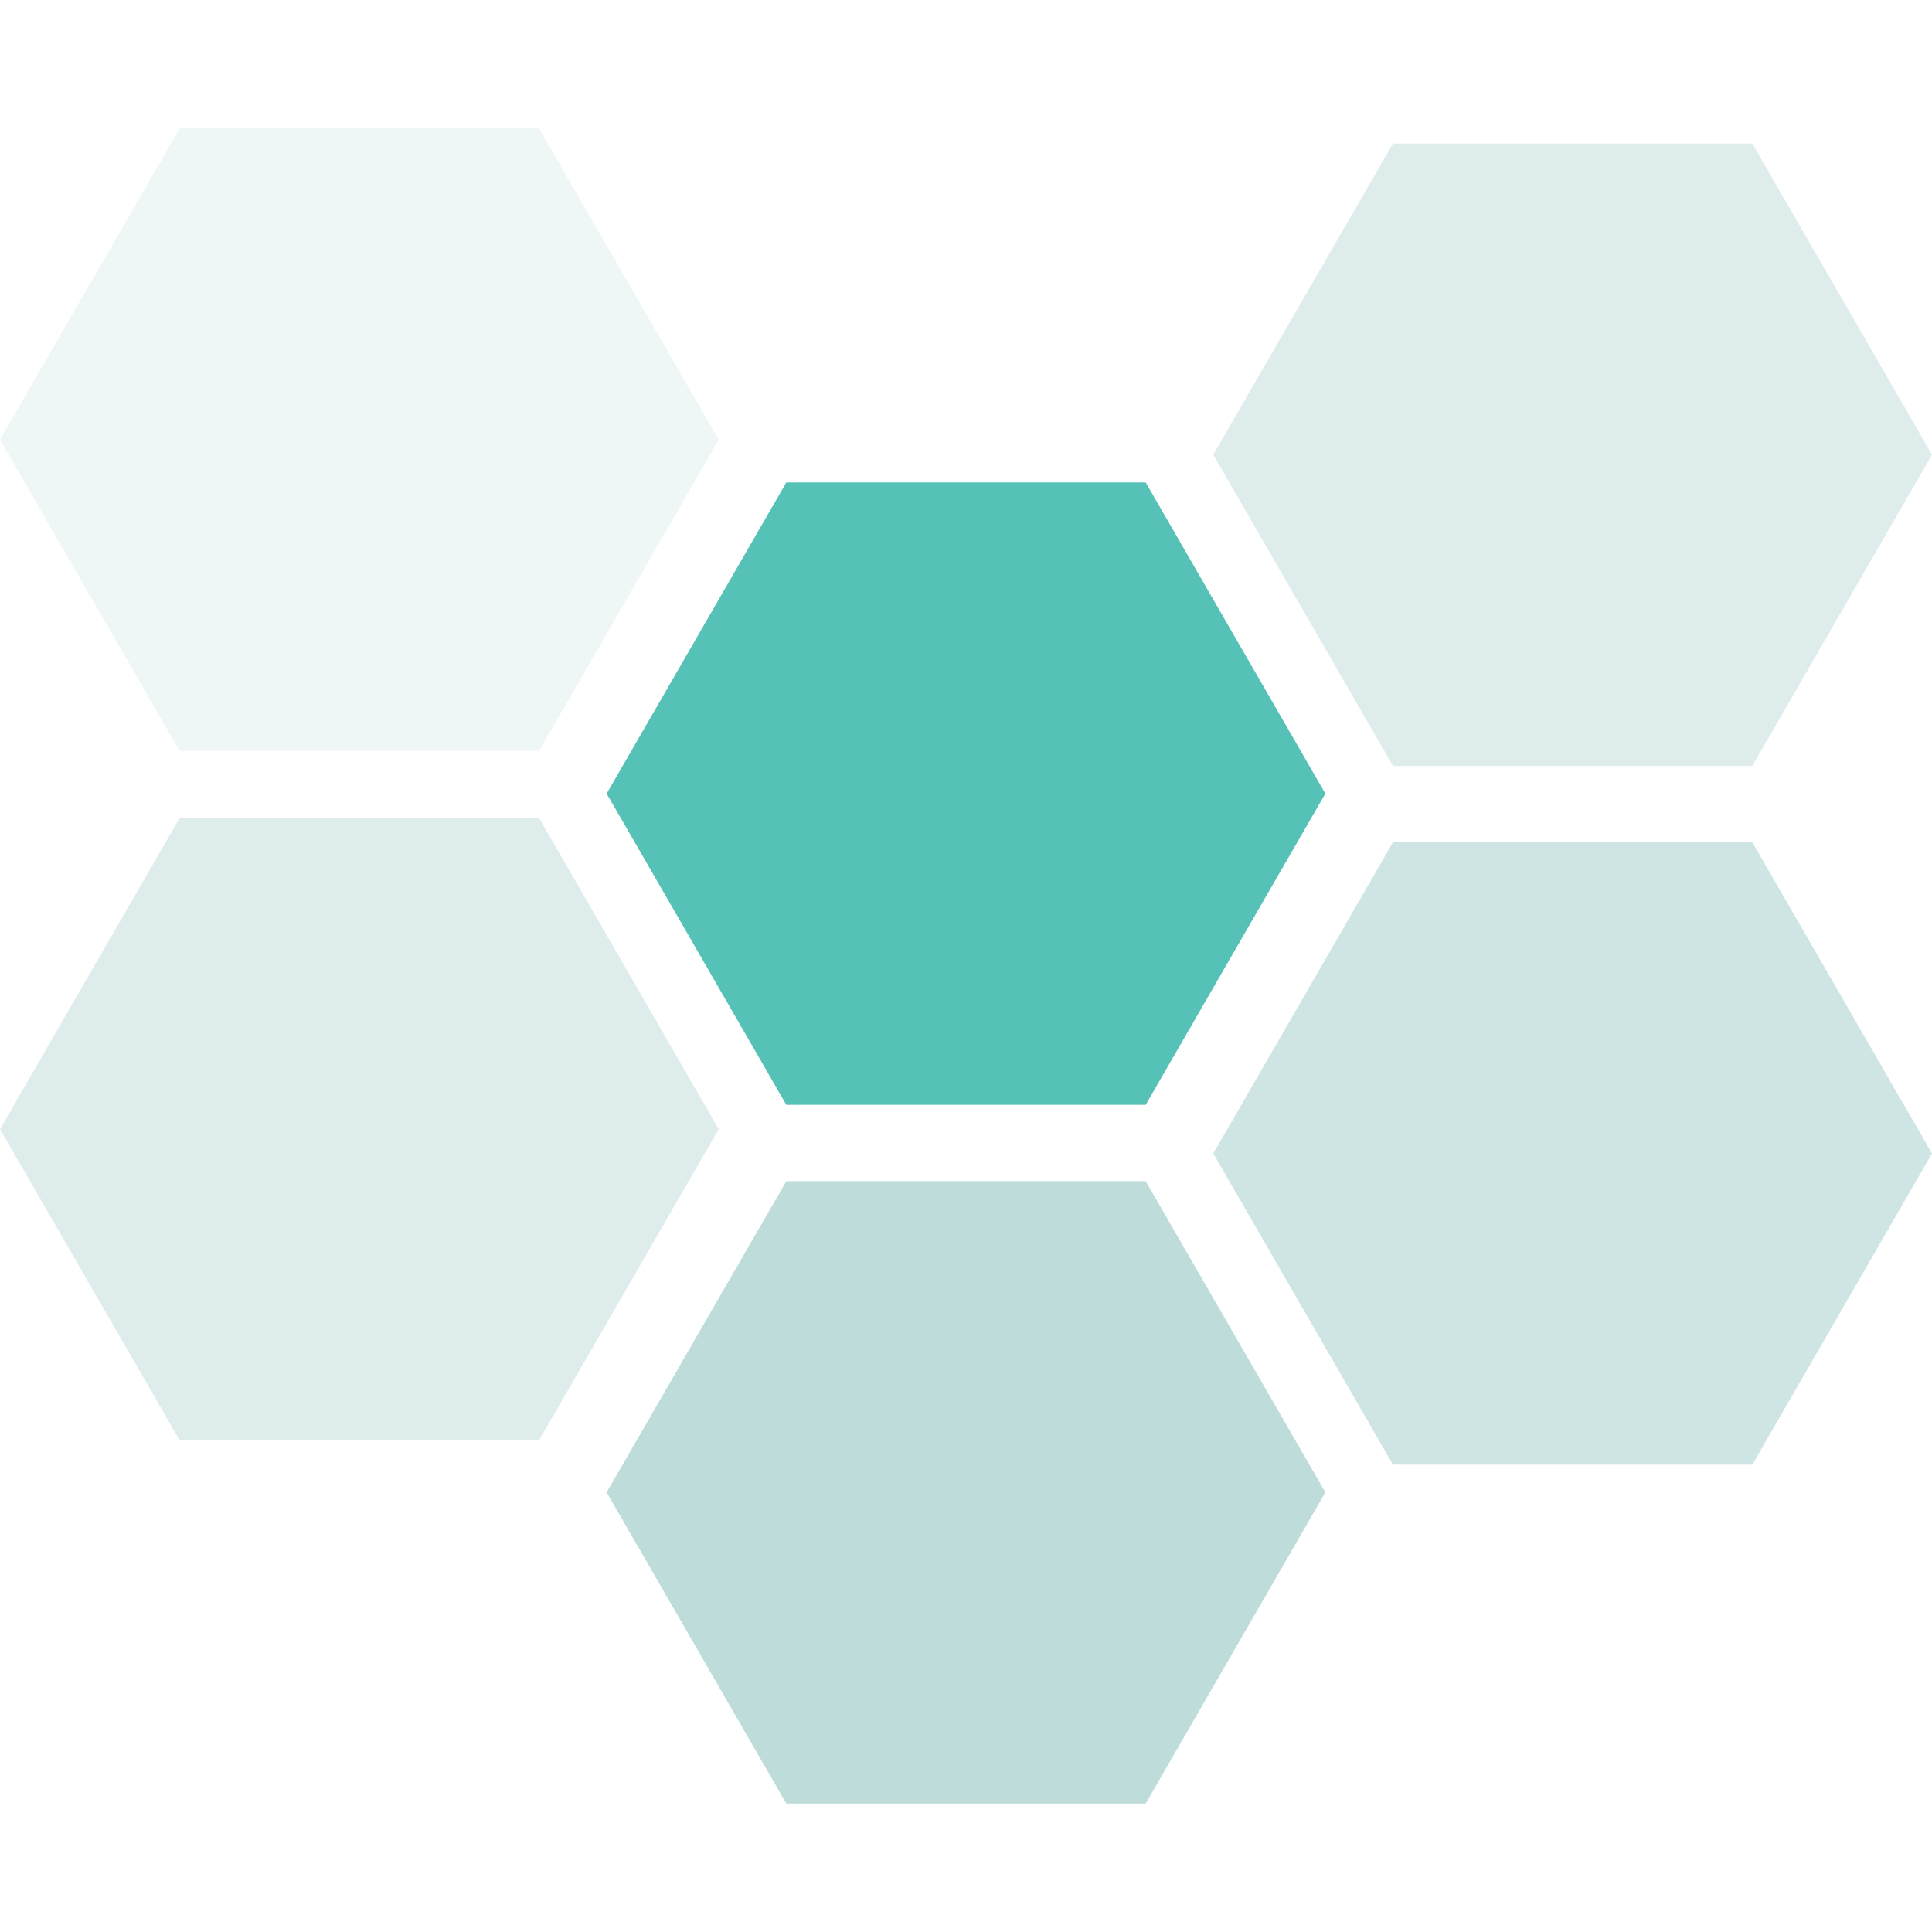 <?xml version="1.0" encoding="utf-8"?>
<!-- Generator: Adobe Illustrator 17.0.0, SVG Export Plug-In . SVG Version: 6.00 Build 0)  -->
<!DOCTYPE svg PUBLIC "-//W3C//DTD SVG 1.1//EN" "http://www.w3.org/Graphics/SVG/1.1/DTD/svg11.dtd">
<svg version="1.1" id="Layer_1" xmlns="http://www.w3.org/2000/svg" xmlns:xlink="http://www.w3.org/1999/xlink" x="0px" y="0px"
	 width="200px" height="200px" viewBox="0 0 200 200" enable-background="new 0 0 200 200" xml:space="preserve">
<g>
	<polygon fill="#56C1B6" points="81.4,114.373 62.799,82.156 81.4,49.939 118.6,49.939 137.201,82.156 118.6,114.373 	"/>
	<polygon opacity="0.3" fill="#5BA9A4" points="144.199,151.622 125.599,119.406 144.199,87.189 181.4,87.189 200,119.406 
		181.4,151.622 	"/>
	<polygon opacity="0.2" fill="#5BA9A4" points="144.199,79.29 125.599,47.074 144.199,14.857 181.4,14.857 200,47.074 181.4,79.29 	
		"/>
	<polygon opacity="0.4" fill="#5BA9A4" points="81.4,186.704 62.799,154.488 81.4,122.271 118.6,122.271 137.201,154.488 
		118.6,186.704 	"/>
	<polygon opacity="0.1" fill="#5BA9A4" points="18.6,77.729 0,45.512 18.6,13.296 55.801,13.296 74.401,45.512 55.801,77.729 	"/>
	<polygon opacity="0.2" fill="#5BA9A4" points="18.6,149.106 0,116.889 18.6,84.672 55.801,84.672 74.401,116.889 55.801,149.106 	
		"/>
</g>
</svg>
